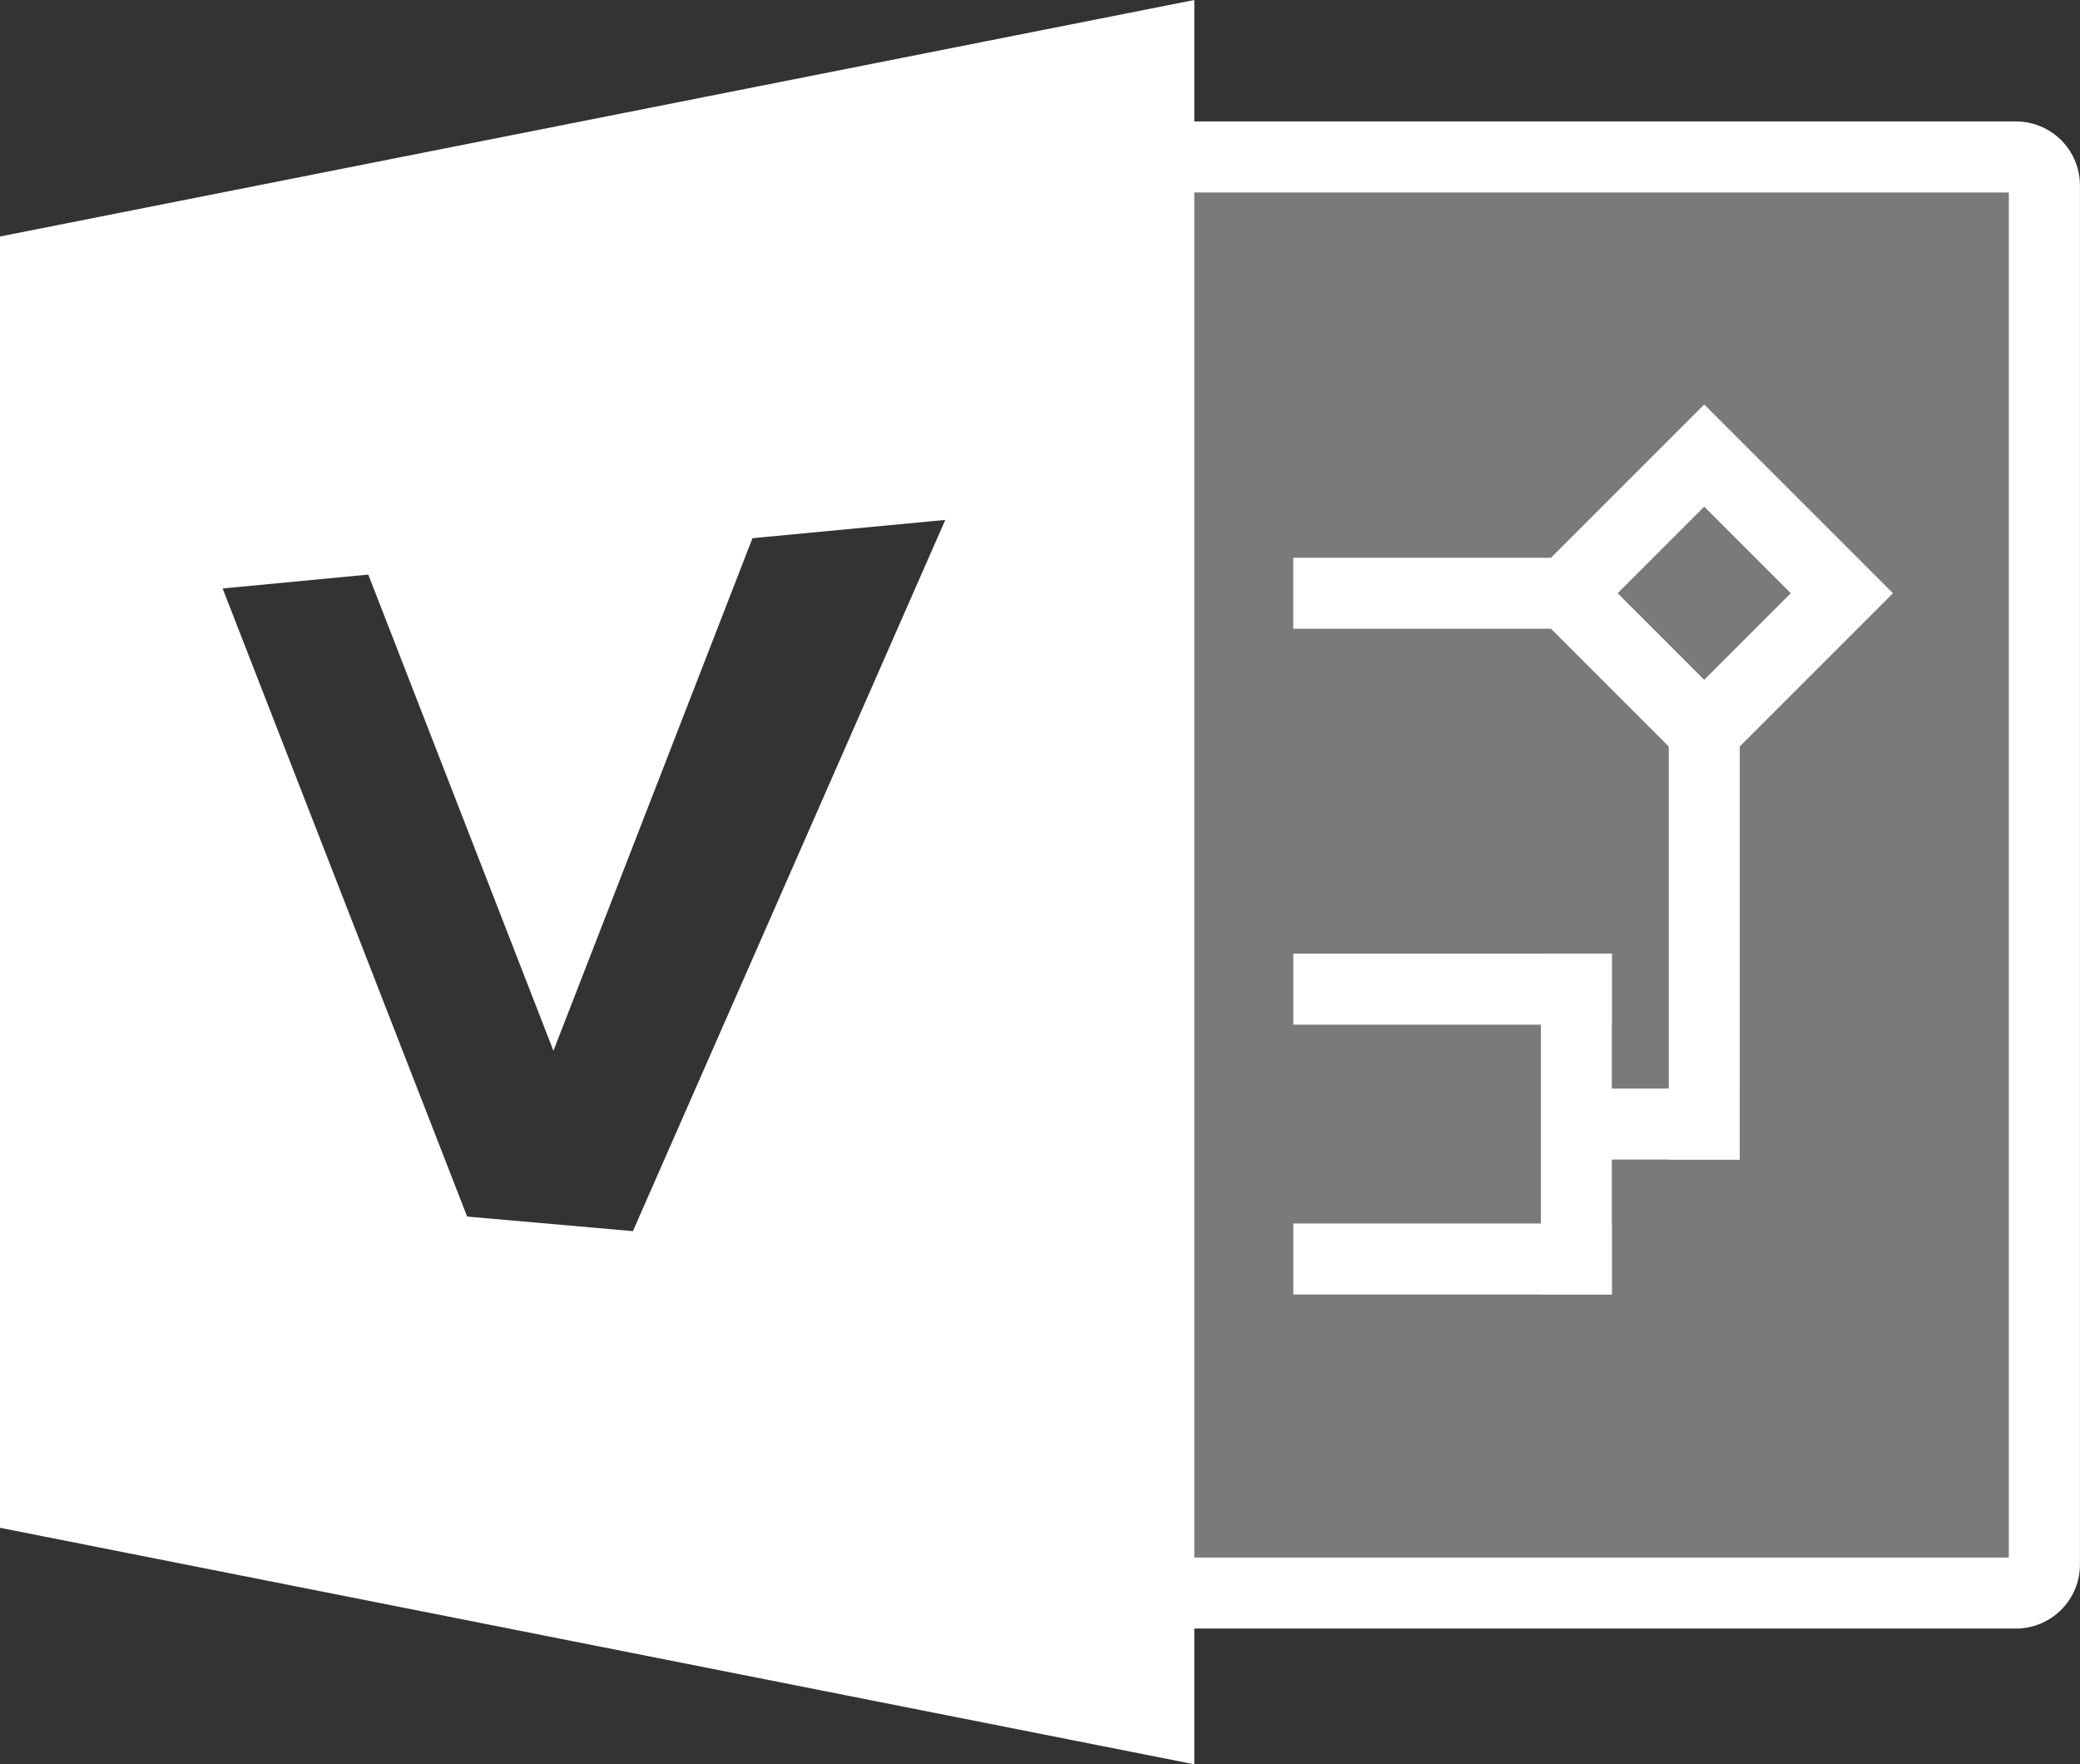 <svg xmlns="http://www.w3.org/2000/svg" viewBox="0 0 748.51 634.84"><rect x="0" y="0" width="748.51" height="634.84" fill="#333333" stroke="none"/><defs><style>.cls-1,.cls-3{fill:#fff;}.cls-2{fill:none;stroke:#fff;stroke-miterlimit:10;stroke-width:26px;}.cls-3{opacity:0.35;}</style></defs><title>VISIO_File_Logo_Icon_SVG_On_HOVER_Shaded_White</title><g id="Layer_2" data-name="Layer 2"><g id="Layer_3" data-name="Layer 3"><path class="cls-1" d="M725.49,43.69H413V69.27h309.9V560.45H408.37V586H725.49a23.05,23.05,0,0,0,23-23V66.71A23.05,23.05,0,0,0,725.49,43.69Z"/><rect class="cls-1" x="465.4" y="200.7" width="112.61" height="25.54"/><rect class="cls-2" x="578.25" y="178.44" width="70.06" height="70.06" transform="translate(330.57 -371.14) rotate(45)"/><rect class="cls-1" x="531.16" y="322.34" width="164.25" height="25.54" transform="translate(948.4 -278.17) rotate(90)"/><rect class="cls-1" x="567.27" y="391.7" width="58.79" height="25.54"/><rect class="cls-1" x="505.94" y="391.7" width="122.65" height="25.54" transform="translate(971.73 -162.8) rotate(90)"/><rect class="cls-1" x="465.4" y="343.14" width="114.63" height="25.54" transform="translate(1045.44 711.83) rotate(180)"/><rect class="cls-1" x="465.4" y="440.25" width="114.63" height="25.54" transform="translate(1045.44 906.04) rotate(180)"/><rect class="cls-3" x="420.52" y="62.92" width="315" height="509"/><path class="cls-1" d="M0,85.1V549.74l429.78,85.1V0ZM227.76,443l-59.65-5.25-88-226,52.42-5,66.63,171.35,71.63-184.45,69.38-6.57Z"/></g></g></svg>